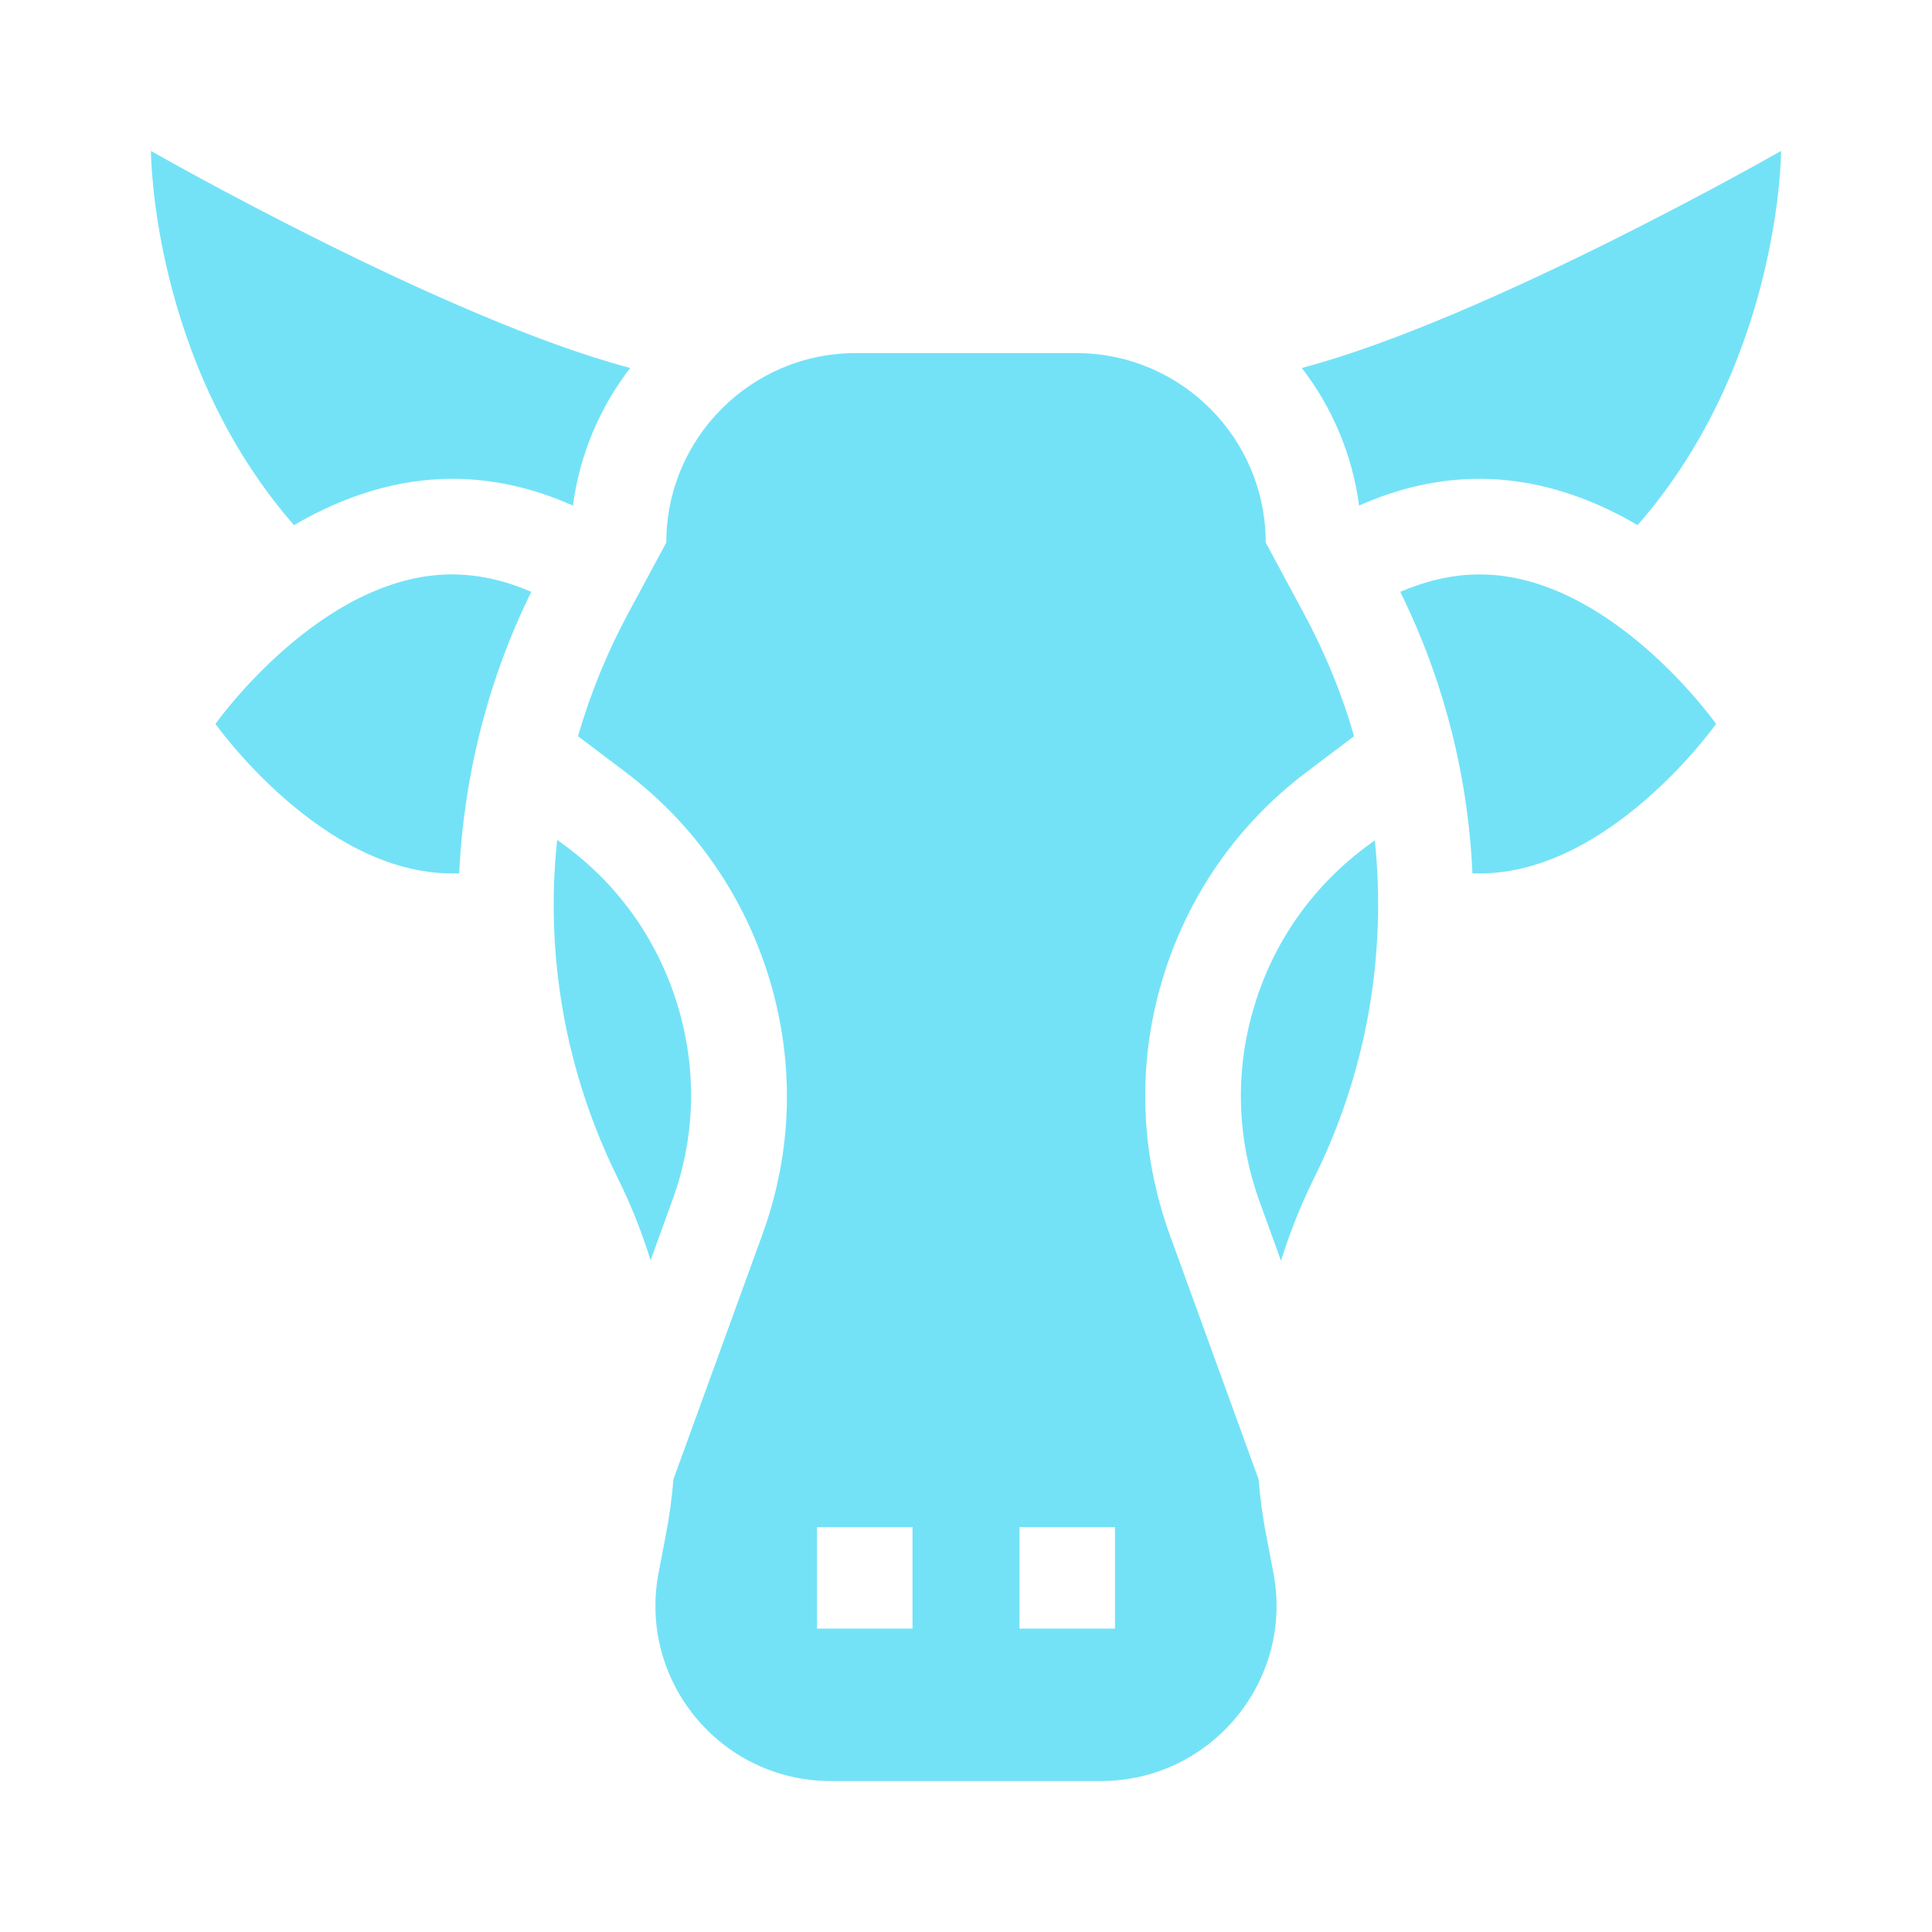 <svg width="48" height="48" viewBox="0 0 48 48" fill="none" xmlns="http://www.w3.org/2000/svg">
<g id="Icon">
<g id="Vector">
<path d="M33.766 12.561C34.758 12.118 35.76 11.896 36.762 11.896C38.059 11.896 39.398 12.287 40.685 13.047C44.25 8.973 44.25 3.75 44.25 3.75C44.25 3.75 36.941 7.929 32.343 9.142C33.091 10.113 33.598 11.284 33.766 12.561Z" fill="#73E2F7"/>
<path d="M7.304 13.047C8.602 12.287 9.93 11.896 11.238 11.896C12.24 11.896 13.242 12.118 14.234 12.561C14.402 11.284 14.909 10.113 15.657 9.142C11.059 7.929 3.75 3.75 3.75 3.75C3.75 3.75 3.75 8.973 7.304 13.047Z" fill="#73E2F7"/>
<path d="M36.762 14.271C36.066 14.271 35.412 14.44 34.789 14.703C35.876 16.909 36.477 19.294 36.582 21.7C36.646 21.7 36.698 21.7 36.762 21.7C40.01 21.7 42.636 17.985 42.636 17.985C42.636 17.985 40.01 14.271 36.762 14.271Z" fill="#73E2F7"/>
<path d="M13.2 14.703C12.588 14.44 11.924 14.271 11.228 14.271C7.979 14.271 5.353 17.985 5.353 17.985C5.353 17.985 7.979 21.7 11.228 21.7C11.291 21.7 11.344 21.7 11.407 21.7C11.523 19.294 12.114 16.909 13.2 14.703Z" fill="#73E2F7"/>
<path d="M31.636 39.069L31.467 38.182C31.372 37.708 31.309 37.222 31.267 36.747L29.063 30.68C28.324 28.633 28.25 26.448 28.873 24.359C29.495 22.269 30.739 20.476 32.48 19.167L33.64 18.291C33.345 17.247 32.923 16.223 32.395 15.242L31.446 13.479C31.446 10.883 29.337 8.773 26.742 8.773H21.258C18.663 8.773 16.554 10.883 16.554 13.479L15.605 15.242C15.077 16.223 14.666 17.236 14.36 18.291L15.52 19.167C17.261 20.476 18.505 22.28 19.127 24.359C19.75 26.448 19.686 28.633 18.938 30.68L16.733 36.747C16.691 37.233 16.628 37.708 16.533 38.182L16.364 39.069C15.847 41.76 17.904 44.25 20.646 44.25H27.364C30.096 44.239 32.153 41.749 31.636 39.069ZM22.671 40.462H20.298V37.94H22.671V40.462ZM27.702 40.462H25.329V37.94H27.702V40.462Z" fill="#73E2F7"/>
<path d="M16.849 25.024C16.375 23.43 15.425 22.048 14.086 21.045L13.843 20.866C13.537 23.715 14.044 26.628 15.341 29.255C15.383 29.34 15.425 29.434 15.468 29.519C15.742 30.099 15.974 30.701 16.164 31.313L16.691 29.857C17.271 28.295 17.324 26.628 16.849 25.024Z" fill="#73E2F7"/>
<path d="M34.157 20.877L33.914 21.056C32.585 22.058 31.625 23.43 31.151 25.034C30.676 26.628 30.729 28.305 31.299 29.867L31.826 31.323C32.016 30.711 32.248 30.12 32.522 29.529C32.564 29.445 32.606 29.35 32.649 29.266C33.956 26.638 34.452 23.715 34.157 20.877Z" fill="#73E2F7"/>
</g>
</g>
</svg>
